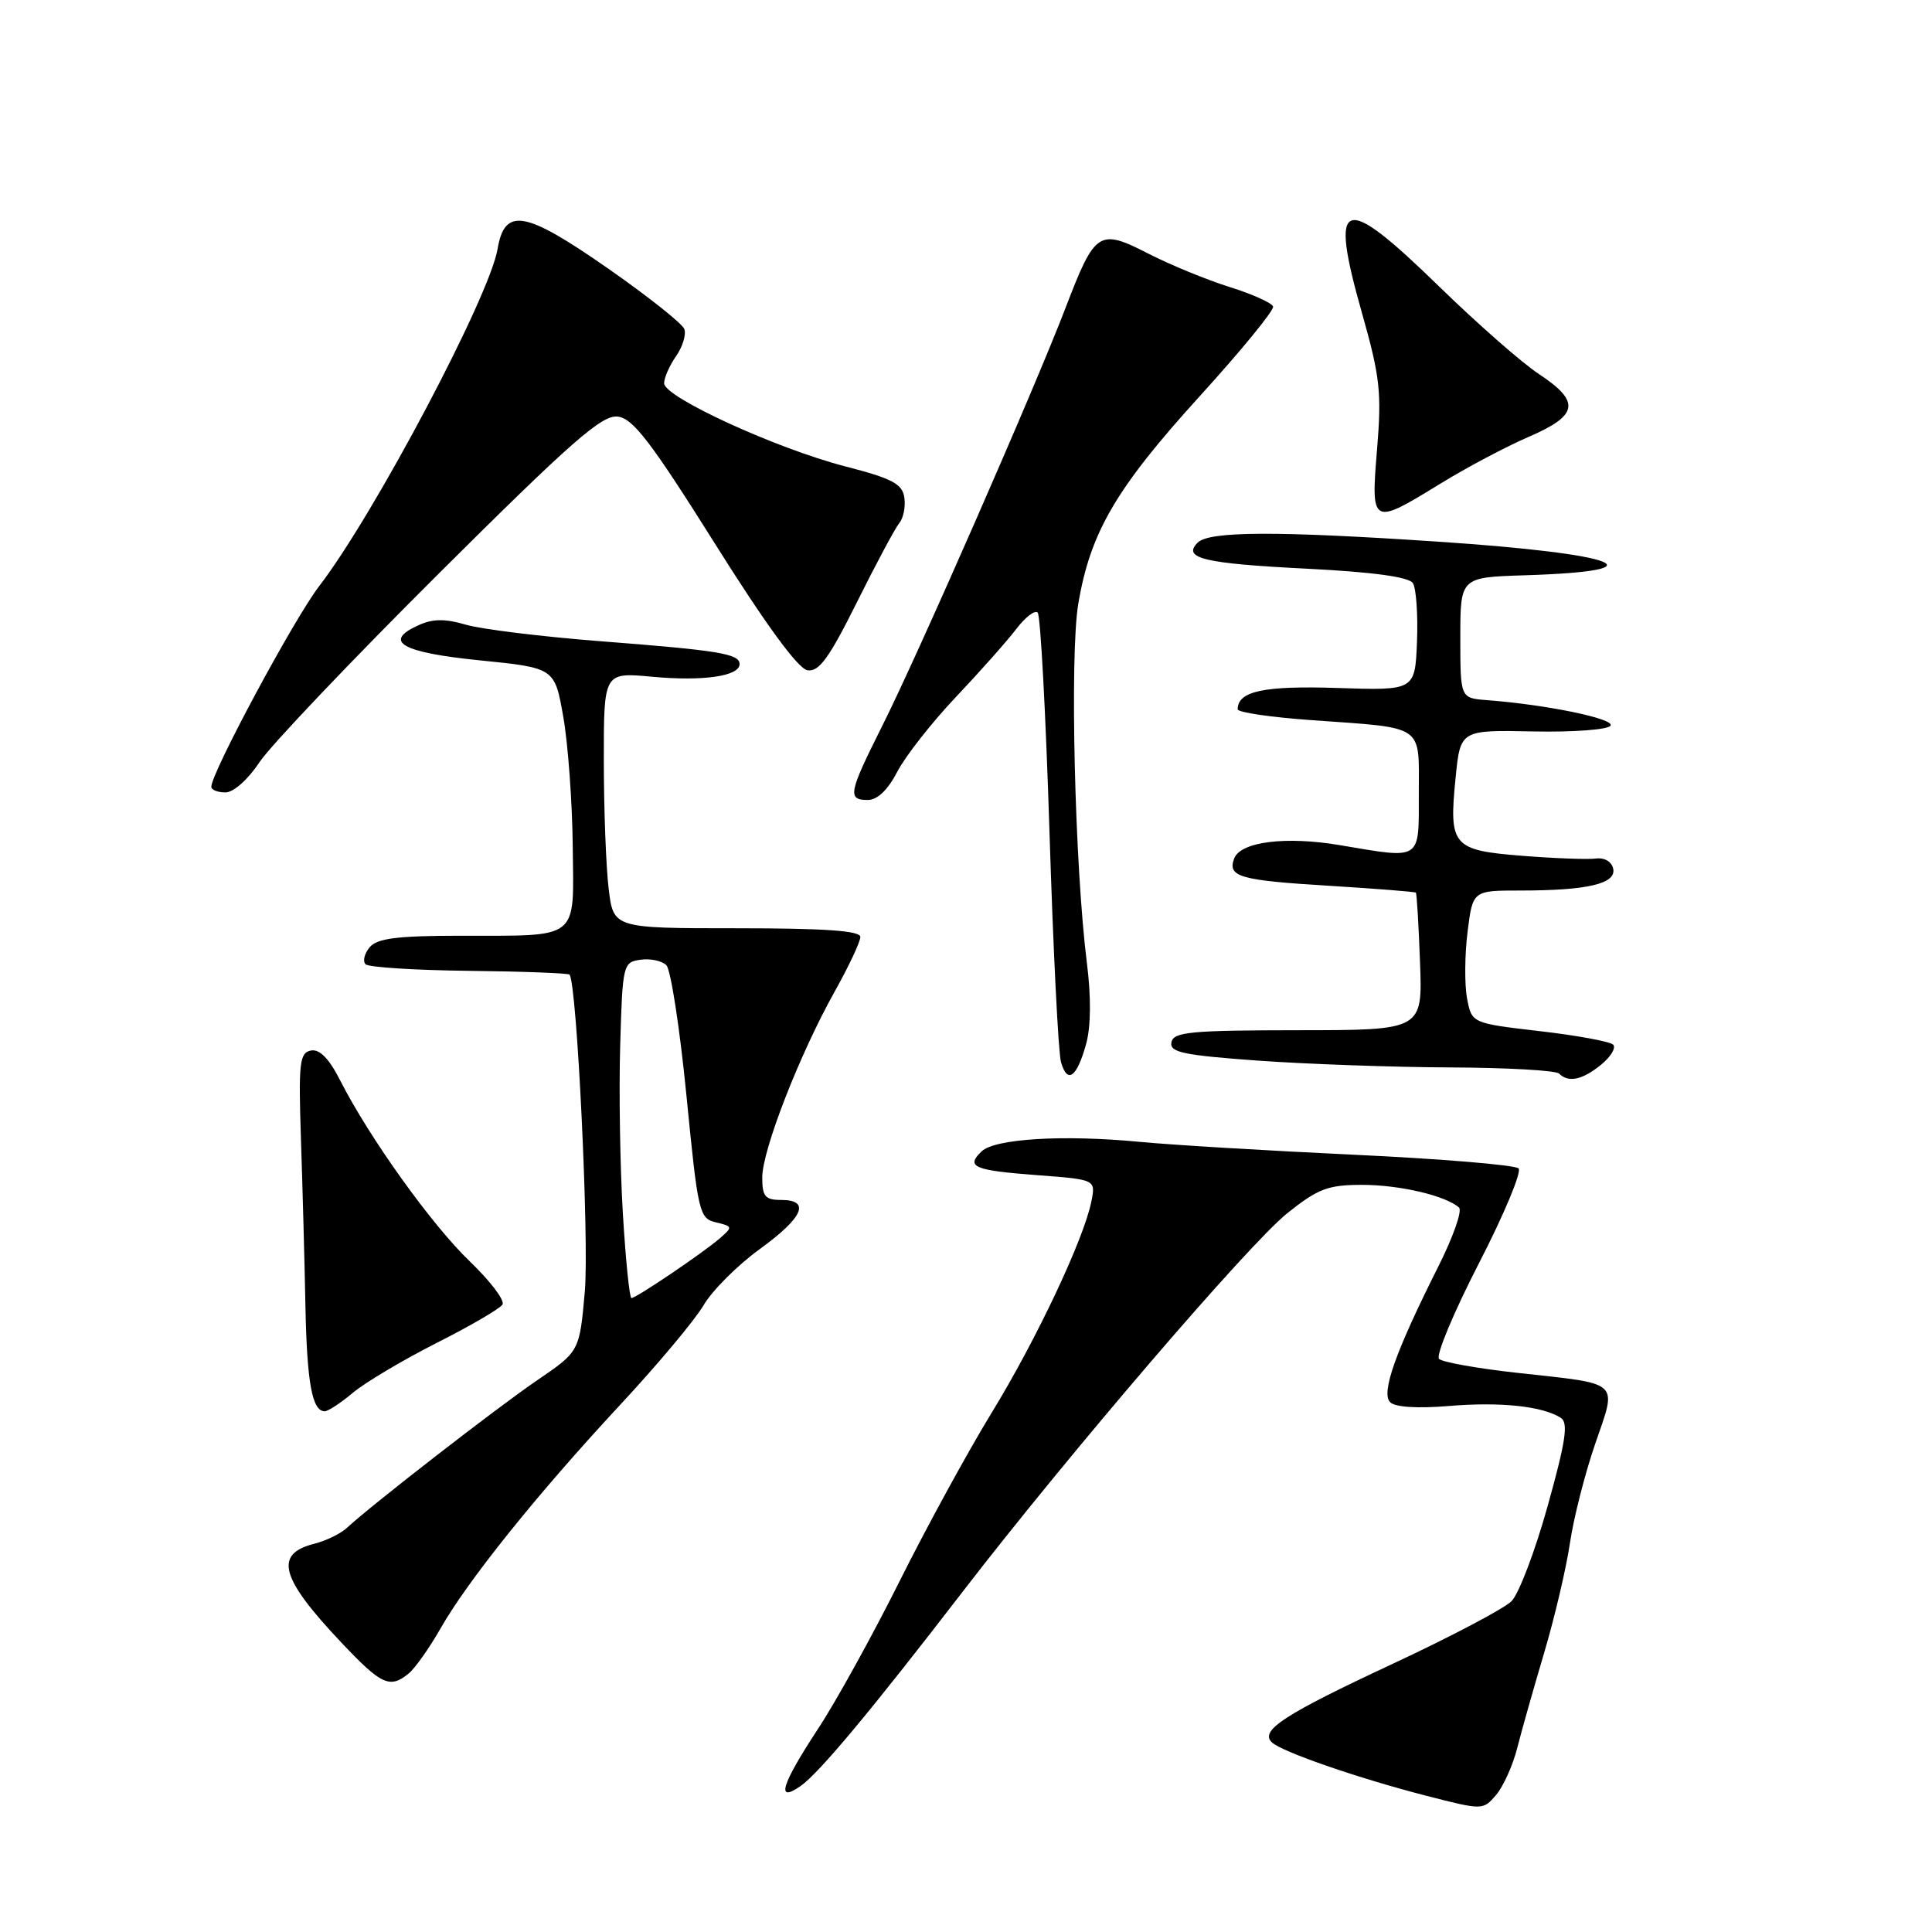 <?xml version="1.0" encoding="UTF-8" standalone="no"?>
<!DOCTYPE svg PUBLIC "-//W3C//DTD SVG 1.1//EN" "http://www.w3.org/Graphics/SVG/1.1/DTD/svg11.dtd" >
<svg xmlns="http://www.w3.org/2000/svg" xmlns:xlink="http://www.w3.org/1999/xlink" version="1.1" viewBox="0 0 256 256">
 <g >
 <path fill="currentColor"
d=" M 201.03 231.66 C 201.61 229.37 203.22 223.68 204.61 219.00 C 206.00 214.32 207.53 207.80 208.02 204.50 C 208.50 201.20 210.01 195.27 211.37 191.32 C 214.28 182.85 214.92 183.44 201.15 181.92 C 195.84 181.34 191.13 180.50 190.68 180.06 C 190.23 179.62 192.60 173.94 195.94 167.44 C 199.29 160.95 201.66 155.26 201.22 154.82 C 200.77 154.37 190.97 153.55 179.45 153.01 C 167.93 152.47 155.12 151.70 151.00 151.30 C 140.86 150.33 131.82 150.88 130.06 152.57 C 127.93 154.62 129.02 155.08 137.50 155.72 C 145.19 156.30 145.19 156.30 144.61 159.21 C 143.61 164.20 137.30 177.57 131.38 187.23 C 128.26 192.33 122.78 202.35 119.21 209.50 C 115.64 216.65 110.76 225.49 108.36 229.13 C 103.53 236.49 102.77 238.97 106.08 236.66 C 108.53 234.94 115.36 226.76 127.51 210.97 C 141.64 192.62 165.48 164.83 170.58 160.75 C 174.65 157.50 175.97 157.00 180.49 157.00 C 185.46 157.00 191.56 158.43 193.33 160.01 C 193.78 160.42 192.53 163.97 190.55 167.89 C 184.91 179.11 182.97 184.57 184.20 185.80 C 184.86 186.46 187.82 186.65 192.01 186.30 C 198.78 185.73 204.38 186.32 206.80 187.86 C 207.84 188.51 207.49 190.89 205.08 199.53 C 203.42 205.50 201.26 211.19 200.28 212.17 C 199.30 213.15 192.22 216.88 184.55 220.46 C 170.13 227.19 166.87 229.31 168.54 230.88 C 169.88 232.14 180.09 235.66 189.00 237.95 C 196.48 239.87 196.50 239.87 198.24 237.84 C 199.19 236.72 200.45 233.94 201.03 231.66 Z  M 54.15 221.75 C 54.99 221.06 56.89 218.38 58.36 215.80 C 61.97 209.45 71.17 197.99 82.11 186.22 C 87.08 180.88 92.09 174.90 93.23 172.95 C 94.38 170.99 97.72 167.65 100.66 165.52 C 106.45 161.32 107.46 159.00 103.50 159.00 C 101.39 159.00 101.00 158.53 101.00 156.03 C 101.00 152.40 105.94 139.72 110.58 131.42 C 112.46 128.06 114.00 124.79 114.00 124.15 C 114.00 123.33 109.33 123.00 97.64 123.00 C 81.28 123.00 81.28 123.00 80.65 117.75 C 80.30 114.86 80.01 107.23 80.01 100.79 C 80.00 89.08 80.00 89.08 86.39 89.67 C 93.15 90.30 98.00 89.60 98.00 88.00 C 98.00 86.63 95.29 86.18 79.50 84.96 C 71.80 84.36 63.81 83.38 61.75 82.78 C 58.96 81.96 57.33 81.98 55.42 82.86 C 50.68 85.01 53.22 86.46 63.58 87.50 C 73.50 88.50 73.50 88.50 74.64 95.00 C 75.27 98.58 75.83 106.29 75.89 112.13 C 76.02 124.74 77.00 123.97 60.87 123.99 C 52.58 124.00 49.97 124.34 48.98 125.52 C 48.28 126.36 48.04 127.37 48.44 127.77 C 48.84 128.17 55.00 128.56 62.14 128.64 C 69.28 128.72 75.27 128.95 75.46 129.14 C 76.44 130.16 78.09 164.34 77.49 171.15 C 76.79 179.07 76.79 179.07 71.14 182.92 C 65.79 186.57 49.23 199.42 45.99 202.43 C 45.16 203.21 43.21 204.16 41.66 204.55 C 36.25 205.91 37.13 209.09 45.30 217.72 C 50.55 223.27 51.66 223.78 54.15 221.75 Z  M 46.77 184.54 C 48.38 183.19 53.36 180.23 57.83 177.96 C 62.31 175.70 66.25 173.40 66.58 172.86 C 66.92 172.32 64.98 169.77 62.29 167.18 C 57.24 162.35 48.96 150.79 45.09 143.19 C 43.60 140.25 42.35 138.98 41.20 139.20 C 39.69 139.50 39.54 140.83 39.88 151.02 C 40.09 157.33 40.36 167.22 40.47 173.00 C 40.67 183.22 41.36 187.00 43.03 187.00 C 43.48 187.00 45.16 185.89 46.77 184.54 Z  M 143.92 138.32 C 144.55 136.04 144.59 132.11 144.02 127.61 C 142.41 114.79 141.74 86.89 142.87 80.06 C 144.46 70.55 147.86 64.73 158.97 52.50 C 164.47 46.45 168.84 41.11 168.69 40.62 C 168.54 40.14 165.96 38.98 162.96 38.04 C 159.96 37.10 155.10 35.11 152.17 33.61 C 145.60 30.25 145.11 30.57 141.18 40.82 C 137.09 51.50 121.57 86.90 116.88 96.23 C 112.44 105.08 112.26 106.00 114.98 106.00 C 116.26 106.00 117.65 104.67 118.90 102.25 C 119.97 100.19 123.47 95.73 126.67 92.35 C 129.88 88.96 133.47 84.91 134.66 83.35 C 135.85 81.78 137.12 80.80 137.50 81.17 C 137.87 81.54 138.57 94.59 139.06 110.17 C 139.55 125.75 140.23 139.51 140.59 140.74 C 141.43 143.69 142.69 142.77 143.92 138.32 Z  M 212.14 141.09 C 213.44 140.03 214.16 138.84 213.75 138.42 C 213.34 138.01 208.96 137.20 204.01 136.63 C 195.01 135.58 195.01 135.58 194.39 132.28 C 194.05 130.46 194.08 126.51 194.46 123.49 C 195.14 118.00 195.14 118.00 201.45 118.00 C 210.34 118.00 214.17 117.10 213.76 115.12 C 213.56 114.17 212.61 113.61 211.46 113.76 C 210.38 113.90 206.00 113.74 201.73 113.40 C 192.46 112.67 191.97 112.10 192.87 103.11 C 193.50 96.72 193.50 96.72 203.16 96.92 C 208.52 97.03 213.08 96.68 213.41 96.15 C 213.97 95.24 204.94 93.37 197.00 92.77 C 193.50 92.50 193.50 92.50 193.50 84.50 C 193.50 76.50 193.50 76.50 202.00 76.23 C 220.54 75.65 214.70 73.38 190.50 71.77 C 169.08 70.34 160.22 70.38 158.70 71.90 C 156.62 73.98 159.50 74.67 173.26 75.36 C 181.94 75.80 186.67 76.45 187.21 77.26 C 187.65 77.94 187.90 81.42 187.76 85.00 C 187.50 91.50 187.50 91.50 177.21 91.16 C 167.46 90.84 164.00 91.58 164.00 93.99 C 164.00 94.39 168.39 95.04 173.75 95.42 C 188.94 96.51 188.00 95.87 188.00 105.11 C 188.00 114.15 188.48 113.83 177.50 111.98 C 170.37 110.78 164.39 111.53 163.54 113.74 C 162.61 116.19 164.24 116.65 176.27 117.38 C 182.39 117.76 187.49 118.16 187.61 118.28 C 187.73 118.40 187.98 122.55 188.16 127.50 C 188.50 136.50 188.50 136.50 172.01 136.51 C 157.77 136.52 155.48 136.74 155.22 138.11 C 154.96 139.44 156.77 139.82 166.71 140.54 C 173.19 141.00 184.65 141.41 192.17 141.44 C 199.68 141.47 206.17 141.84 206.58 142.25 C 207.82 143.49 209.65 143.11 212.14 141.09 Z  M 34.37 101.01 C 35.82 98.82 46.54 87.55 58.18 75.96 C 75.77 58.45 79.77 54.95 81.85 55.20 C 83.88 55.44 86.26 58.55 94.71 72.00 C 101.44 82.72 105.74 88.61 106.99 88.81 C 108.51 89.06 109.85 87.23 113.54 79.81 C 116.09 74.69 118.62 69.96 119.16 69.31 C 119.71 68.65 120.01 67.13 119.83 65.92 C 119.56 64.11 118.21 63.40 112.00 61.80 C 102.83 59.42 88.00 52.62 88.00 50.79 C 88.00 50.05 88.72 48.42 89.59 47.18 C 90.46 45.93 90.95 44.31 90.67 43.59 C 90.39 42.86 85.84 39.25 80.56 35.57 C 69.54 27.89 66.88 27.42 65.93 33.00 C 64.86 39.31 49.57 68.21 42.29 77.67 C 38.96 82.00 28.01 102.38 28.00 104.25 C 28.00 104.66 28.84 105.00 29.87 105.00 C 30.94 105.00 32.86 103.30 34.37 101.01 Z  M 190.82 64.11 C 194.29 61.97 199.58 59.17 202.57 57.88 C 209.17 55.03 209.46 53.23 203.91 49.56 C 201.65 48.07 195.69 42.83 190.66 37.93 C 177.81 25.41 176.08 26.02 180.48 41.52 C 182.86 49.92 183.09 52.02 182.47 59.51 C 181.63 69.62 181.75 69.69 190.82 64.11 Z  M 82.53 160.75 C 82.16 154.56 82.00 144.55 82.18 138.50 C 82.49 127.80 82.56 127.49 84.87 127.17 C 86.17 126.98 87.71 127.31 88.30 127.90 C 88.88 128.48 90.08 136.27 90.96 145.19 C 92.49 160.74 92.65 161.45 94.87 161.97 C 97.10 162.50 97.12 162.58 95.35 164.11 C 93.03 166.10 84.30 172.00 83.67 172.00 C 83.41 172.00 82.90 166.94 82.53 160.75 Z "/>
</g>
</svg>
